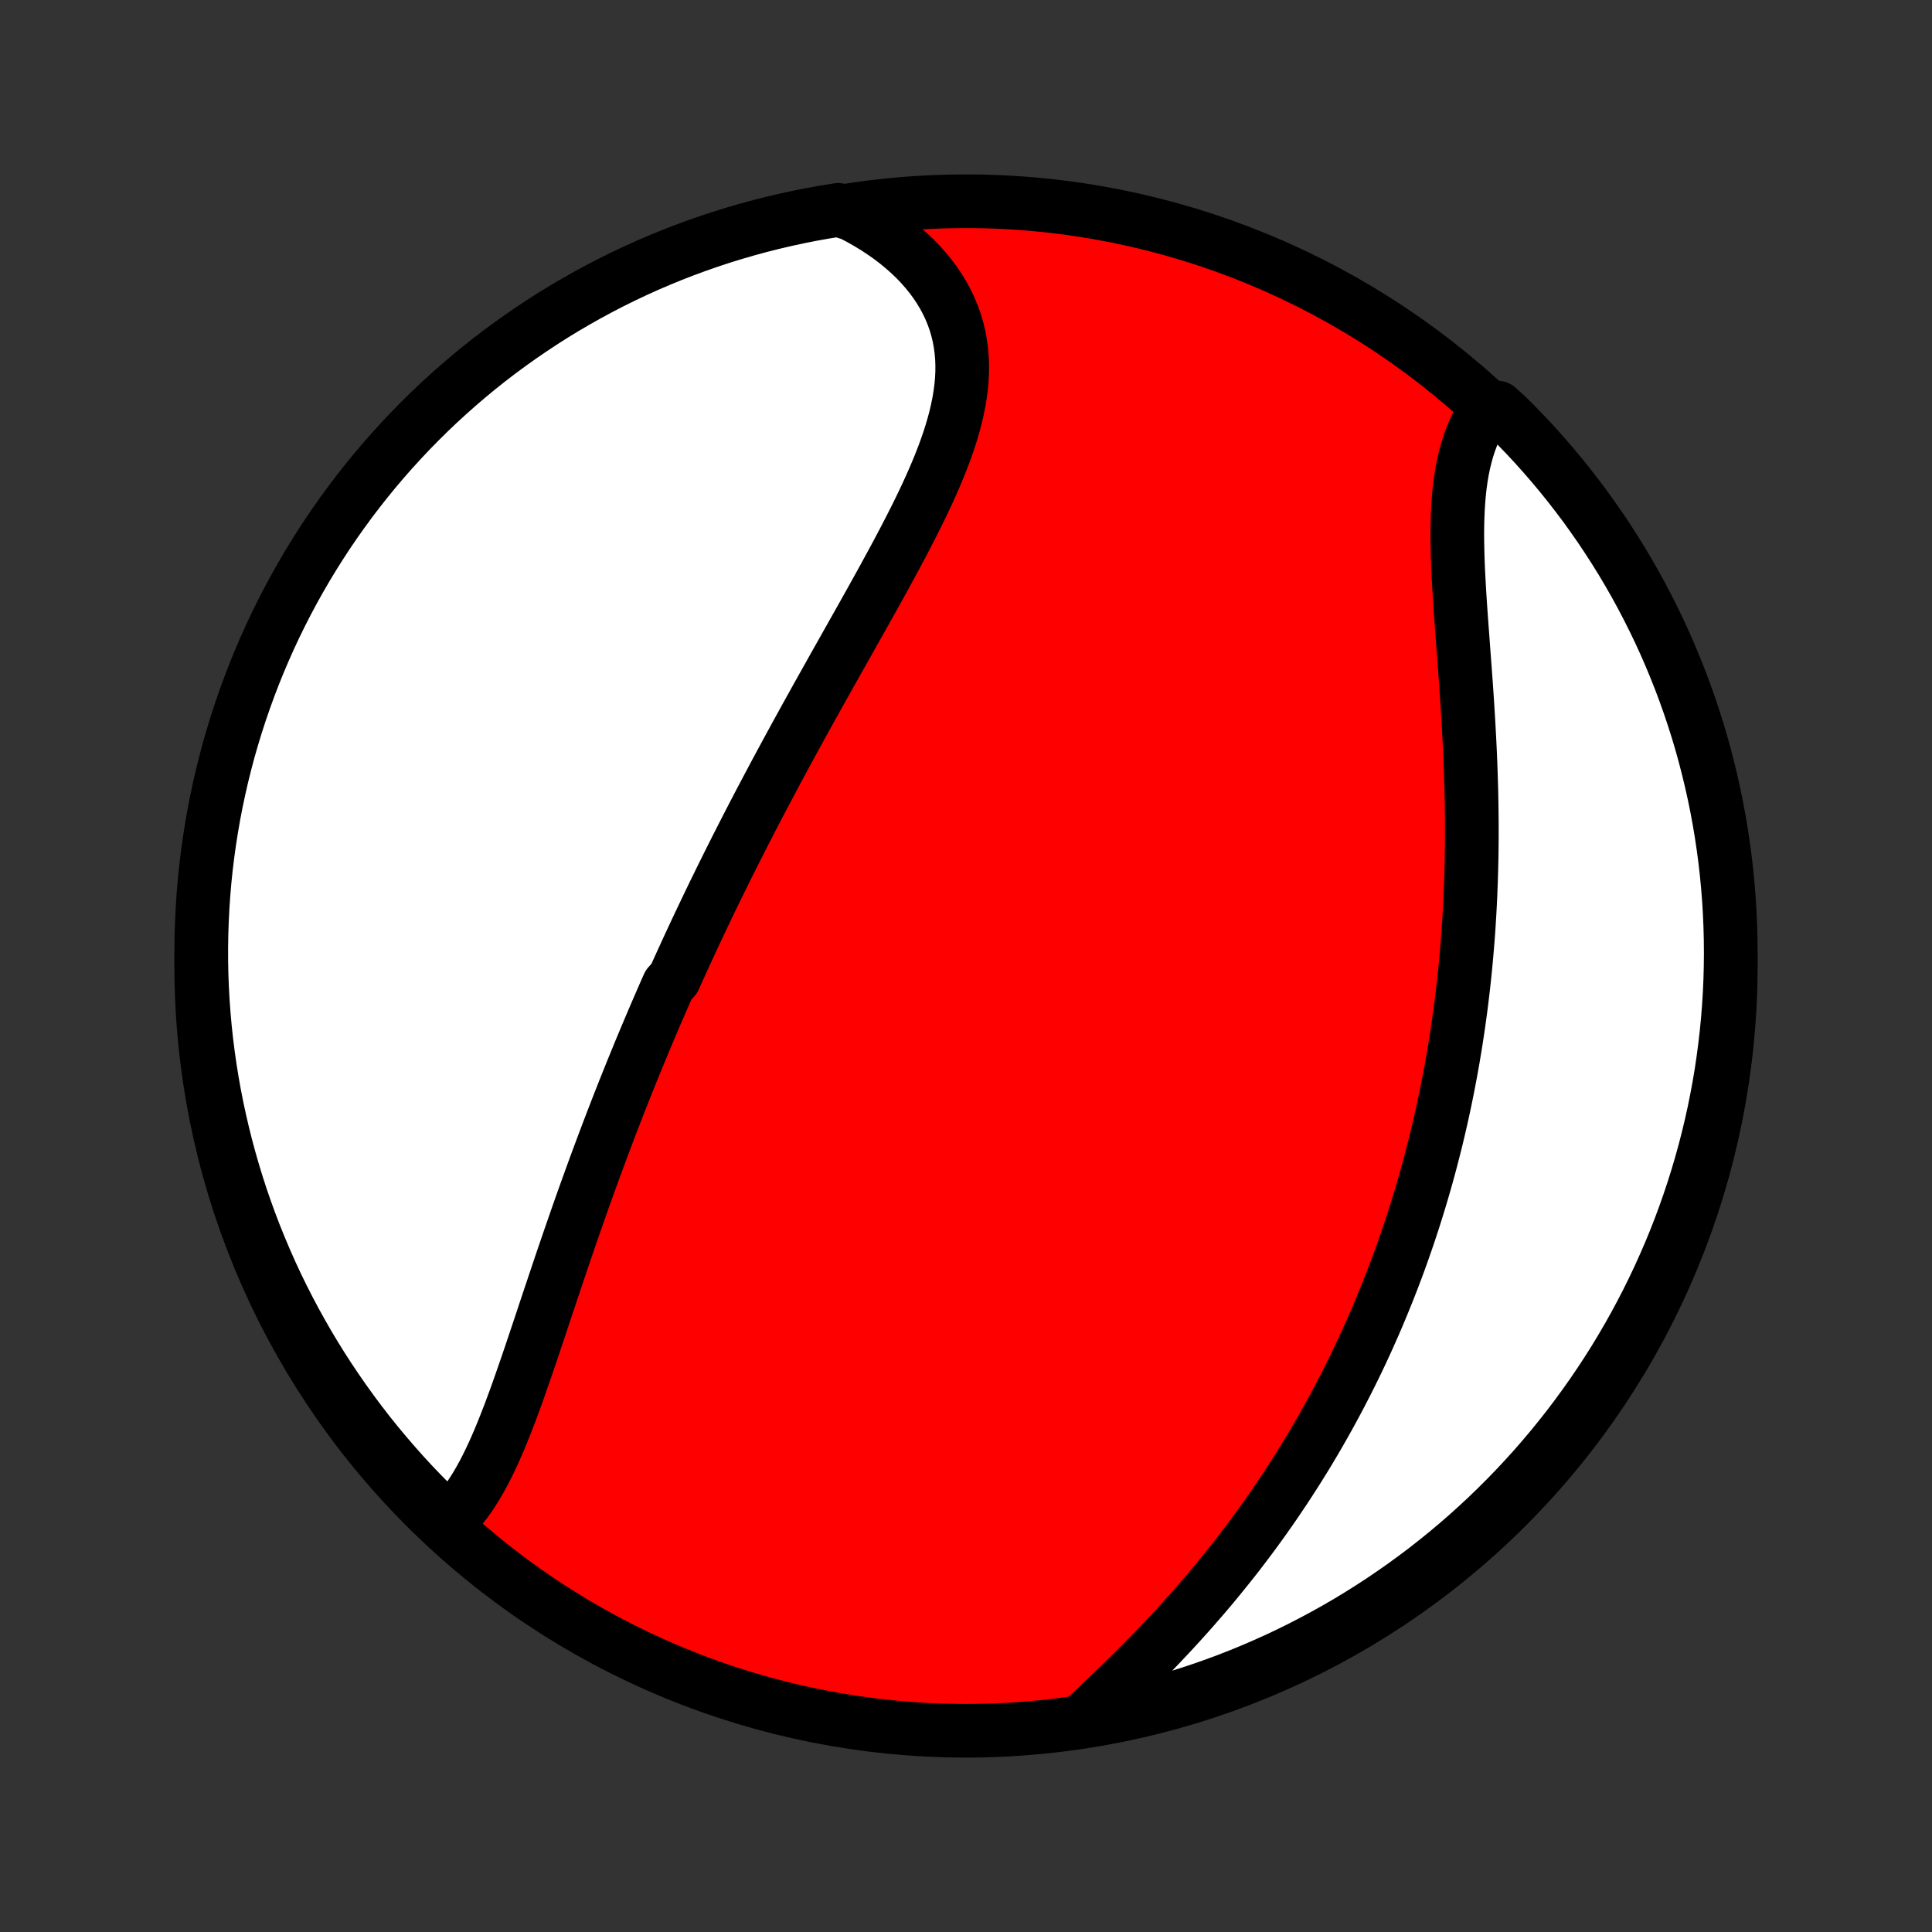 <?xml version="1.0" encoding="utf-8" standalone="no"?>
<!DOCTYPE svg PUBLIC "-//W3C//DTD SVG 1.1//EN"
  "http://www.w3.org/Graphics/SVG/1.1/DTD/svg11.dtd">
<!-- Created with matplotlib (http://matplotlib.org/) -->
<svg height="72pt" version="1.1" viewBox="0 0 72 72" width="72pt" xmlns="http://www.w3.org/2000/svg" xmlns:xlink="http://www.w3.org/1999/xlink">
 <rect x="0" y="0" width="72" height="72" fill="#333333" stroke="none"/>
 <defs>
  <style type="text/css">
*{stroke-linecap:butt;stroke-linejoin:round;}
  </style>
 </defs>
 <g id="figure_1">
  <g id="patch_1">
   <path d="
M0 72
L72 72
L72 0
L0 0
z
" style="fill:none;"/>
  </g>
  <g id="axes_1">
   <g id="PatchCollection_1">
    <defs>
     <path d="
M36 -7.5
C43.558 -7.5 50.808 -10.503 56.153 -15.848
C61.497 -21.192 64.5 -28.442 64.5 -36
C64.5 -43.558 61.497 -50.808 56.153 -56.153
C50.808 -61.497 43.558 -64.5 36 -64.5
C28.442 -64.5 21.192 -61.497 15.848 -56.153
C10.503 -50.808 7.5 -43.558 7.5 -36
C7.5 -28.442 10.503 -21.192 15.848 -15.848
C21.192 -10.503 28.442 -7.5 36 -7.5
z
" id="C0_0_a811fe30f3"/>
     <path d="
M16.707 -15.299
L16.876 -15.464
L17.039 -15.639
L17.195 -15.823
L17.345 -16.016
L17.49 -16.217
L17.629 -16.426
L17.763 -16.642
L17.892 -16.865
L18.018 -17.094
L18.139 -17.329
L18.257 -17.569
L18.372 -17.813
L18.484 -18.062
L18.593 -18.314
L18.7 -18.571
L18.804 -18.83
L18.907 -19.092
L19.009 -19.357
L19.108 -19.624
L19.207 -19.892
L19.304 -20.163
L19.4 -20.435
L19.495 -20.708
L19.59 -20.982
L19.684 -21.256
L19.778 -21.532
L19.871 -21.808
L19.963 -22.084
L20.056 -22.36
L20.148 -22.636
L20.24 -22.912
L20.331 -23.188
L20.423 -23.463
L20.515 -23.738
L20.607 -24.012
L20.699 -24.287
L20.79 -24.56
L20.882 -24.832
L20.974 -25.104
L21.067 -25.375
L21.159 -25.645
L21.252 -25.915
L21.345 -26.183
L21.438 -26.451
L21.531 -26.718
L21.624 -26.983
L21.718 -27.248
L21.812 -27.512
L21.907 -27.774
L22.001 -28.036
L22.096 -28.297
L22.191 -28.557
L22.287 -28.816
L22.383 -29.074
L22.479 -29.331
L22.575 -29.587
L22.672 -29.843
L22.769 -30.097
L22.867 -30.351
L22.965 -30.604
L23.063 -30.856
L23.162 -31.107
L23.261 -31.358
L23.361 -31.608
L23.461 -31.857
L23.561 -32.106
L23.662 -32.353
L23.764 -32.601
L23.865 -32.848
L23.968 -33.094
L24.07 -33.34
L24.174 -33.585
L24.278 -33.83
L24.382 -34.075
L24.487 -34.319
L24.593 -34.563
L24.699 -34.807
L24.805 -35.05
L24.913 -35.293
L25.129 -35.536
L25.238 -35.779
L25.348 -36.022
L25.459 -36.265
L25.57 -36.508
L25.682 -36.751
L25.795 -36.994
L25.908 -37.237
L26.023 -37.48
L26.138 -37.724
L26.254 -37.967
L26.37 -38.211
L26.488 -38.455
L26.606 -38.7
L26.726 -38.944
L26.846 -39.19
L26.967 -39.435
L27.089 -39.681
L27.212 -39.928
L27.336 -40.175
L27.461 -40.423
L27.587 -40.671
L27.714 -40.92
L27.842 -41.169
L27.971 -41.42
L28.101 -41.671
L28.232 -41.922
L28.364 -42.175
L28.498 -42.428
L28.632 -42.682
L28.768 -42.937
L28.904 -43.193
L29.042 -43.45
L29.181 -43.708
L29.321 -43.967
L29.462 -44.226
L29.604 -44.487
L29.747 -44.748
L29.892 -45.011
L30.037 -45.275
L30.184 -45.539
L30.331 -45.805
L30.48 -46.072
L30.629 -46.339
L30.78 -46.608
L30.931 -46.878
L31.083 -47.149
L31.236 -47.421
L31.39 -47.693
L31.544 -47.967
L31.699 -48.242
L31.854 -48.518
L32.01 -48.795
L32.166 -49.072
L32.322 -49.351
L32.478 -49.63
L32.634 -49.91
L32.789 -50.191
L32.945 -50.473
L33.099 -50.756
L33.253 -51.039
L33.406 -51.322
L33.557 -51.606
L33.707 -51.891
L33.855 -52.176
L34.001 -52.462
L34.145 -52.747
L34.286 -53.033
L34.424 -53.319
L34.558 -53.605
L34.688 -53.891
L34.814 -54.177
L34.936 -54.463
L35.052 -54.748
L35.163 -55.034
L35.267 -55.318
L35.365 -55.603
L35.455 -55.886
L35.538 -56.169
L35.613 -56.451
L35.678 -56.732
L35.735 -57.012
L35.781 -57.29
L35.817 -57.568
L35.843 -57.844
L35.857 -58.118
L35.859 -58.391
L35.849 -58.661
L35.826 -58.93
L35.79 -59.196
L35.742 -59.46
L35.679 -59.721
L35.604 -59.98
L35.514 -60.235
L35.411 -60.487
L35.294 -60.735
L35.163 -60.98
L35.019 -61.22
L34.862 -61.457
L34.691 -61.688
L34.507 -61.915
L34.311 -62.137
L34.102 -62.354
L33.881 -62.565
L33.648 -62.77
L33.405 -62.97
L33.15 -63.163
L32.885 -63.349
L32.61 -63.529
L32.325 -63.702
L32.031 -63.868
L31.728 -64.026
L31.237 -64.178
L30.747 -64.099
L30.259 -64.012
L29.773 -63.916
L29.288 -63.811
L28.806 -63.698
L28.326 -63.577
L27.848 -63.447
L27.372 -63.309
L26.9 -63.163
L26.43 -63.008
L25.963 -62.845
L25.499 -62.674
L25.038 -62.495
L24.58 -62.307
L24.126 -62.112
L23.676 -61.909
L23.23 -61.698
L22.787 -61.479
L22.348 -61.252
L21.913 -61.017
L21.483 -60.775
L21.057 -60.526
L20.636 -60.269
L20.22 -60.004
L19.808 -59.732
L19.401 -59.453
L18.999 -59.167
L18.602 -58.874
L18.211 -58.574
L17.825 -58.267
L17.445 -57.953
L17.07 -57.632
L16.701 -57.305
L16.338 -56.972
L15.981 -56.632
L15.63 -56.285
L15.285 -55.933
L14.947 -55.574
L14.615 -55.21
L14.289 -54.84
L13.97 -54.463
L13.658 -54.082
L13.353 -53.694
L13.054 -53.302
L12.763 -52.904
L12.478 -52.501
L12.201 -52.093
L11.931 -51.68
L11.668 -51.262
L11.413 -50.84
L11.165 -50.413
L10.925 -49.982
L10.692 -49.546
L10.467 -49.106
L10.25 -48.663
L10.041 -48.215
L9.84 -47.764
L9.646 -47.309
L9.461 -46.851
L9.284 -46.389
L9.115 -45.924
L8.954 -45.457
L8.801 -44.986
L8.657 -44.513
L8.52 -44.037
L8.393 -43.558
L8.273 -43.078
L8.163 -42.595
L8.06 -42.11
L7.966 -41.623
L7.881 -41.134
L7.804 -40.644
L7.736 -40.153
L7.676 -39.66
L7.625 -39.166
L7.583 -38.672
L7.55 -38.176
L7.525 -37.68
L7.508 -37.183
L7.501 -36.686
L7.502 -36.188
L7.511 -35.691
L7.53 -35.194
L7.557 -34.697
L7.593 -34.2
L7.637 -33.704
L7.69 -33.208
L7.752 -32.714
L7.822 -32.22
L7.901 -31.728
L7.988 -31.237
L8.084 -30.747
L8.189 -30.259
L8.302 -29.773
L8.423 -29.288
L8.553 -28.806
L8.691 -28.326
L8.837 -27.848
L8.992 -27.372
L9.155 -26.9
L9.326 -26.43
L9.505 -25.963
L9.693 -25.499
L9.888 -25.038
L10.091 -24.58
L10.302 -24.126
L10.521 -23.676
L10.748 -23.23
L10.982 -22.787
L11.225 -22.348
L11.474 -21.913
L11.731 -21.483
L11.996 -21.057
L12.268 -20.636
L12.547 -20.22
L12.833 -19.808
L13.126 -19.401
L13.426 -18.999
L13.733 -18.602
L14.047 -18.211
L14.368 -17.825
L14.695 -17.445
L15.028 -17.07
L15.368 -16.701
L15.715 -16.338
L16.067 -15.981
z
" id="C0_1_9978ef3b4a"/>
     <path d="
M40.523 -8.055
L40.774 -8.29
L41.026 -8.527
L41.278 -8.766
L41.53 -9.007
L41.781 -9.25
L42.032 -9.495
L42.281 -9.741
L42.529 -9.989
L42.775 -10.239
L43.02 -10.49
L43.262 -10.743
L43.502 -10.997
L43.74 -11.252
L43.975 -11.509
L44.208 -11.766
L44.437 -12.024
L44.664 -12.284
L44.889 -12.544
L45.11 -12.805
L45.328 -13.067
L45.543 -13.33
L45.755 -13.593
L45.964 -13.856
L46.17 -14.12
L46.372 -14.385
L46.572 -14.65
L46.768 -14.915
L46.961 -15.181
L47.152 -15.447
L47.339 -15.713
L47.523 -15.979
L47.703 -16.246
L47.881 -16.512
L48.056 -16.779
L48.228 -17.046
L48.397 -17.313
L48.563 -17.58
L48.727 -17.847
L48.887 -18.115
L49.045 -18.382
L49.2 -18.65
L49.352 -18.917
L49.502 -19.185
L49.649 -19.453
L49.793 -19.72
L49.935 -19.988
L50.074 -20.256
L50.211 -20.524
L50.346 -20.793
L50.478 -21.061
L50.608 -21.33
L50.735 -21.599
L50.86 -21.868
L50.983 -22.137
L51.103 -22.407
L51.222 -22.677
L51.338 -22.947
L51.452 -23.218
L51.564 -23.489
L51.674 -23.76
L51.782 -24.032
L51.888 -24.304
L51.992 -24.577
L52.094 -24.85
L52.194 -25.124
L52.292 -25.399
L52.388 -25.674
L52.483 -25.95
L52.575 -26.227
L52.666 -26.504
L52.754 -26.782
L52.841 -27.061
L52.926 -27.341
L53.01 -27.622
L53.091 -27.903
L53.171 -28.186
L53.249 -28.47
L53.325 -28.755
L53.399 -29.04
L53.472 -29.328
L53.543 -29.616
L53.612 -29.905
L53.679 -30.196
L53.745 -30.488
L53.809 -30.782
L53.871 -31.076
L53.931 -31.373
L53.989 -31.67
L54.046 -31.97
L54.101 -32.27
L54.154 -32.573
L54.205 -32.877
L54.255 -33.182
L54.302 -33.49
L54.348 -33.799
L54.392 -34.11
L54.434 -34.422
L54.474 -34.737
L54.512 -35.053
L54.548 -35.371
L54.583 -35.691
L54.615 -36.013
L54.645 -36.336
L54.673 -36.662
L54.7 -36.99
L54.724 -37.319
L54.746 -37.651
L54.766 -37.984
L54.784 -38.319
L54.8 -38.656
L54.813 -38.995
L54.825 -39.337
L54.834 -39.679
L54.842 -40.024
L54.847 -40.371
L54.85 -40.719
L54.851 -41.069
L54.85 -41.42
L54.846 -41.773
L54.841 -42.128
L54.834 -42.484
L54.824 -42.842
L54.813 -43.2
L54.8 -43.56
L54.785 -43.921
L54.768 -44.282
L54.749 -44.645
L54.729 -45.008
L54.708 -45.371
L54.685 -45.735
L54.661 -46.099
L54.636 -46.462
L54.61 -46.826
L54.583 -47.188
L54.556 -47.55
L54.529 -47.911
L54.503 -48.271
L54.476 -48.629
L54.45 -48.986
L54.425 -49.34
L54.402 -49.692
L54.38 -50.041
L54.361 -50.388
L54.343 -50.731
L54.329 -51.07
L54.319 -51.406
L54.312 -51.737
L54.309 -52.063
L54.311 -52.385
L54.319 -52.701
L54.332 -53.011
L54.351 -53.316
L54.376 -53.615
L54.408 -53.907
L54.448 -54.192
L54.495 -54.47
L54.55 -54.74
L54.614 -55.003
L54.685 -55.258
L54.765 -55.505
L54.854 -55.744
L54.951 -55.975
L55.057 -56.197
L55.172 -56.41
L55.296 -56.614
L55.81 -56.809
L56.164 -56.49
L56.513 -56.141
L56.855 -55.786
L57.191 -55.425
L57.52 -55.058
L57.843 -54.685
L58.159 -54.307
L58.468 -53.923
L58.771 -53.533
L59.067 -53.139
L59.355 -52.738
L59.637 -52.333
L59.911 -51.923
L60.178 -51.508
L60.438 -51.089
L60.69 -50.664
L60.935 -50.236
L61.172 -49.803
L61.401 -49.365
L61.623 -48.924
L61.837 -48.479
L62.043 -48.03
L62.241 -47.577
L62.431 -47.12
L62.613 -46.661
L62.787 -46.198
L62.953 -45.732
L63.11 -45.263
L63.26 -44.791
L63.401 -44.317
L63.533 -43.84
L63.657 -43.36
L63.773 -42.879
L63.881 -42.395
L63.98 -41.909
L64.07 -41.422
L64.152 -40.933
L64.225 -40.442
L64.29 -39.95
L64.346 -39.457
L64.393 -38.962
L64.432 -38.467
L64.462 -37.971
L64.483 -37.475
L64.496 -36.978
L64.5 -36.481
L64.495 -35.983
L64.482 -35.486
L64.46 -34.989
L64.429 -34.492
L64.39 -33.995
L64.342 -33.499
L64.285 -33.004
L64.22 -32.51
L64.147 -32.017
L64.064 -31.525
L63.973 -31.035
L63.874 -30.546
L63.766 -30.058
L63.649 -29.573
L63.525 -29.089
L63.391 -28.608
L63.25 -28.128
L63.1 -27.651
L62.942 -27.177
L62.776 -26.706
L62.601 -26.237
L62.419 -25.771
L62.228 -25.308
L62.029 -24.849
L61.823 -24.393
L61.608 -23.94
L61.386 -23.491
L61.156 -23.047
L60.919 -22.605
L60.673 -22.168
L60.421 -21.736
L60.161 -21.307
L59.893 -20.883
L59.618 -20.464
L59.336 -20.049
L59.047 -19.64
L58.751 -19.235
L58.448 -18.835
L58.138 -18.441
L57.822 -18.052
L57.498 -17.668
L57.169 -17.29
L56.832 -16.917
L56.49 -16.551
L56.141 -16.19
L55.786 -15.836
L55.425 -15.487
L55.058 -15.145
L54.685 -14.809
L54.307 -14.48
L53.923 -14.157
L53.533 -13.841
L53.139 -13.531
L52.738 -13.229
L52.333 -12.933
L51.923 -12.645
L51.508 -12.363
L51.089 -12.089
L50.664 -11.822
L50.236 -11.562
L49.803 -11.31
L49.365 -11.065
L48.924 -10.828
L48.479 -10.599
L48.03 -10.377
L47.577 -10.163
L47.12 -9.957
L46.661 -9.759
L46.198 -9.569
L45.732 -9.387
L45.263 -9.213
L44.791 -9.047
L44.317 -8.89
L43.84 -8.74
L43.36 -8.599
L42.879 -8.467
L42.395 -8.343
L41.909 -8.227
L41.422 -8.119
z
" id="C0_2_0caedecd0b"/>
    </defs>
    <g clip-path="url(#p1bffca34e9)">
     <use style="fill:#ff0000;stroke:#000000;stroke-width:2.0;" x="0.0" xlink:href="#C0_0_a811fe30f3" y="72.0"/>
    </g>
    <g clip-path="url(#p1bffca34e9)">
     <use style="fill:#ffffff;stroke:#000000;stroke-width:2.0;" x="0.0" xlink:href="#C0_1_9978ef3b4a" y="72.0"/>
    </g>
    <g clip-path="url(#p1bffca34e9)">
     <use style="fill:#ffffff;stroke:#000000;stroke-width:2.0;" x="0.0" xlink:href="#C0_2_0caedecd0b" y="72.0"/>
    </g>
   </g>
  </g>
 </g>
 <defs>
  <clipPath id="p1bffca34e9">
   <rect height="72.0" width="72.0" x="0.0" y="0.0"/>
  </clipPath>
 </defs>
</svg>
